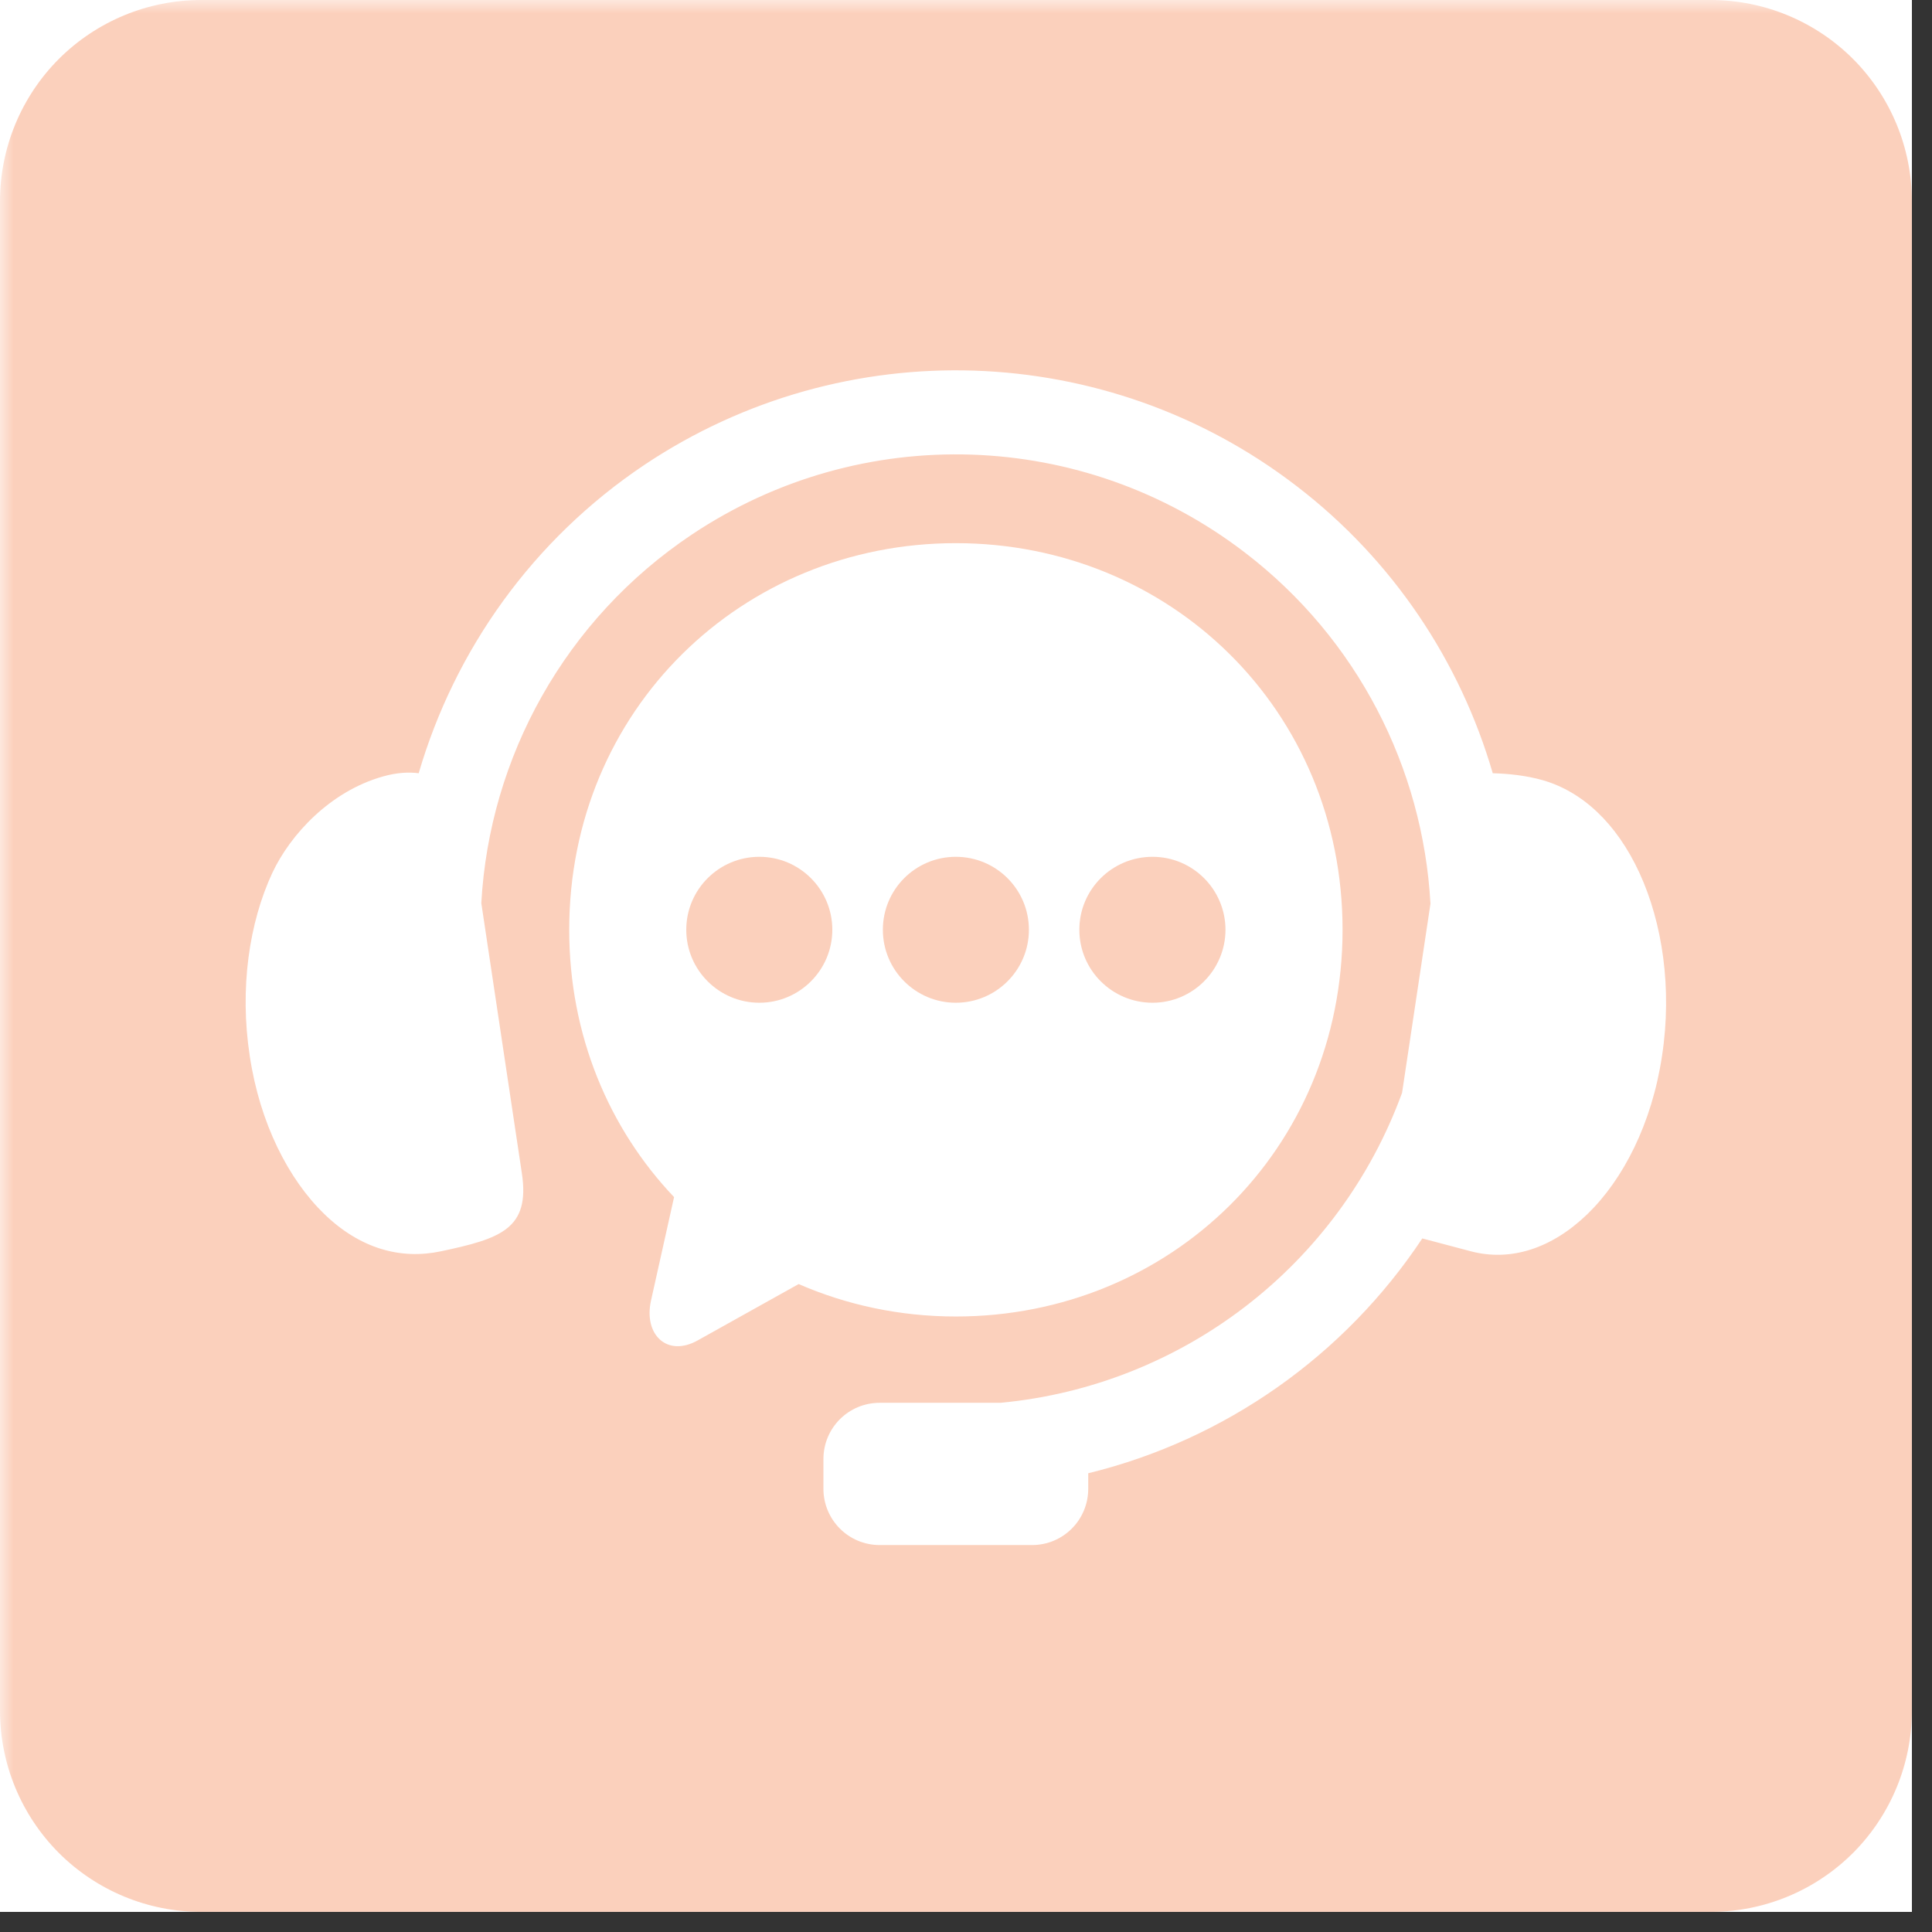 <svg xmlns="http://www.w3.org/2000/svg" xmlns:xlink="http://www.w3.org/1999/xlink" width="95" zoomAndPan="magnify" viewBox="0 0 71.25 71.25" height="95" preserveAspectRatio="xMidYMid meet" version="1.0"><rect x="0" y="0" width="71.25" height="71.25" fill="#333333" stroke="none"/><defs><filter x="0%" y="0%" width="100%" height="100%" id="b5336b9aed"><feColorMatrix values="0 0 0 0 1 0 0 0 0 1 0 0 0 0 1 0 0 0 1 0" color-interpolation-filters="sRGB"/></filter><clipPath id="247be40c5c"><path d="M 0 0 L 70.508 0 L 70.508 70.508 L 0 70.508 Z M 0 0 " clip-rule="nonzero"/></clipPath><mask id="2c83fb622a"><g filter="url(#b5336b9aed)"><rect x="-7.125" width="85.5" fill="#000000" y="-7.125" height="85.5" fill-opacity="0.5"/></g></mask><clipPath id="4795fd6821"><path d="M 0 0 L 70.508 0 L 70.508 70.508 L 0 70.508 Z M 0 0 " clip-rule="nonzero"/></clipPath><clipPath id="41c88f453e"><path d="M 7.422 0 L 63.086 0 C 65.055 0 66.941 0.781 68.336 2.172 C 69.727 3.566 70.508 5.453 70.508 7.422 L 70.508 63.086 C 70.508 65.055 69.727 66.941 68.336 68.336 C 66.941 69.727 65.055 70.508 63.086 70.508 L 7.422 70.508 C 5.453 70.508 3.566 69.727 2.172 68.336 C 0.781 66.941 0 65.055 0 63.086 L 0 7.422 C 0 5.453 0.781 3.566 2.172 2.172 C 3.566 0.781 5.453 0 7.422 0 Z M 7.422 0 " clip-rule="nonzero"/></clipPath><clipPath id="91010cc466"><rect x="0" width="71" y="0" height="71"/></clipPath><clipPath id="7d7a4d54c3"><path d="M 9 13.461 L 61.531 13.461 L 61.531 57 L 9 57 Z M 9 13.461 " clip-rule="nonzero"/></clipPath></defs><g clip-path="url(#247be40c5c)"><path fill="#ffffff" d="M 0 0 L 70.508 0 L 70.508 70.508 L 0 70.508 Z M 0 0 " fill-opacity="1" fill-rule="nonzero"/><path fill="#ffffff" d="M 0 0 L 70.508 0 L 70.508 70.508 L 0 70.508 Z M 0 0 " fill-opacity="1" fill-rule="nonzero"/><g mask="url(#2c83fb622a)"><g transform="matrix(1, 0, 0, 1, 0, -0)"><g clip-path="url(#91010cc466)"><g clip-path="url(#4795fd6821)"><g clip-path="url(#41c88f453e)"><path fill="#f8a179" d="M 0 0 L 70.508 0 L 70.508 70.508 L 0 70.508 Z M 0 0 " fill-opacity="1" fill-rule="nonzero"/></g></g></g></g></g></g><g clip-path="url(#7d7a4d54c3)"><path fill="#ffffff" d="M 35.926 13.668 C 31.715 13.531 27.457 14.68 23.781 17.133 C 19.656 19.891 16.773 23.961 15.441 28.516 C 15.078 28.469 14.637 28.488 14.117 28.637 C 12.168 29.188 10.703 30.785 10.043 32.191 C 9.191 34.023 8.828 36.445 9.211 38.945 C 9.586 41.438 10.641 43.492 11.957 44.77 C 13.277 46.047 14.77 46.461 16.254 46.148 C 18.461 45.68 19.555 45.324 19.246 43.27 L 17.75 33.305 C 18.051 27.914 20.844 22.836 25.512 19.715 C 31.762 15.539 39.957 15.805 45.918 20.383 C 50.066 23.562 52.477 28.328 52.754 33.328 L 51.707 40.301 C 49.375 46.684 43.59 51.105 36.898 51.734 L 32.441 51.734 C 31.293 51.734 30.367 52.66 30.367 53.809 L 30.367 54.902 C 30.367 56.051 31.293 56.98 32.441 56.98 L 38.059 56.98 C 39.211 56.98 40.133 56.051 40.133 54.902 L 40.133 54.332 C 45.18 53.098 49.582 49.996 52.453 45.672 L 54.25 46.148 C 55.715 46.531 57.227 46.047 58.547 44.77 C 59.863 43.492 60.918 41.438 61.293 38.945 C 61.676 36.445 61.305 34.027 60.461 32.191 C 59.613 30.355 58.352 29.191 56.895 28.773 C 56.281 28.598 55.621 28.531 55.051 28.516 C 53.852 24.398 51.375 20.652 47.812 17.922 C 44.309 15.23 40.141 13.809 35.926 13.668 Z M 35.926 13.668 " fill-opacity="1" fill-rule="evenodd"/></g><path fill="#ffffff" d="M 42.504 31.598 C 43.988 31.598 45.191 32.801 45.195 34.289 C 45.191 35.773 43.988 36.98 42.504 36.98 C 41.012 36.98 39.805 35.773 39.805 34.289 C 39.805 32.801 41.012 31.598 42.504 31.598 Z M 35.25 31.598 C 36.738 31.598 37.945 32.801 37.945 34.289 C 37.945 35.773 36.738 36.98 35.25 36.98 C 33.762 36.98 32.559 35.773 32.559 34.289 C 32.559 32.801 33.762 31.598 35.25 31.598 Z M 28.004 31.598 C 29.488 31.598 30.695 32.801 30.695 34.289 C 30.695 35.773 29.488 36.98 28.004 36.98 C 26.516 36.98 25.309 35.773 25.309 34.289 C 25.309 32.801 26.516 31.598 28.004 31.598 Z M 35.25 20.031 C 27.355 20.031 20.992 26.184 20.992 34.289 C 20.992 38.184 22.461 41.625 24.859 44.148 L 24.008 47.965 C 23.73 49.219 24.602 50.062 25.727 49.434 L 29.453 47.355 C 31.223 48.125 33.184 48.551 35.25 48.551 C 43.152 48.551 49.512 42.398 49.512 34.289 C 49.512 26.184 43.152 20.031 35.25 20.031 Z M 35.25 20.031 " fill-opacity="1" fill-rule="evenodd"/></svg>